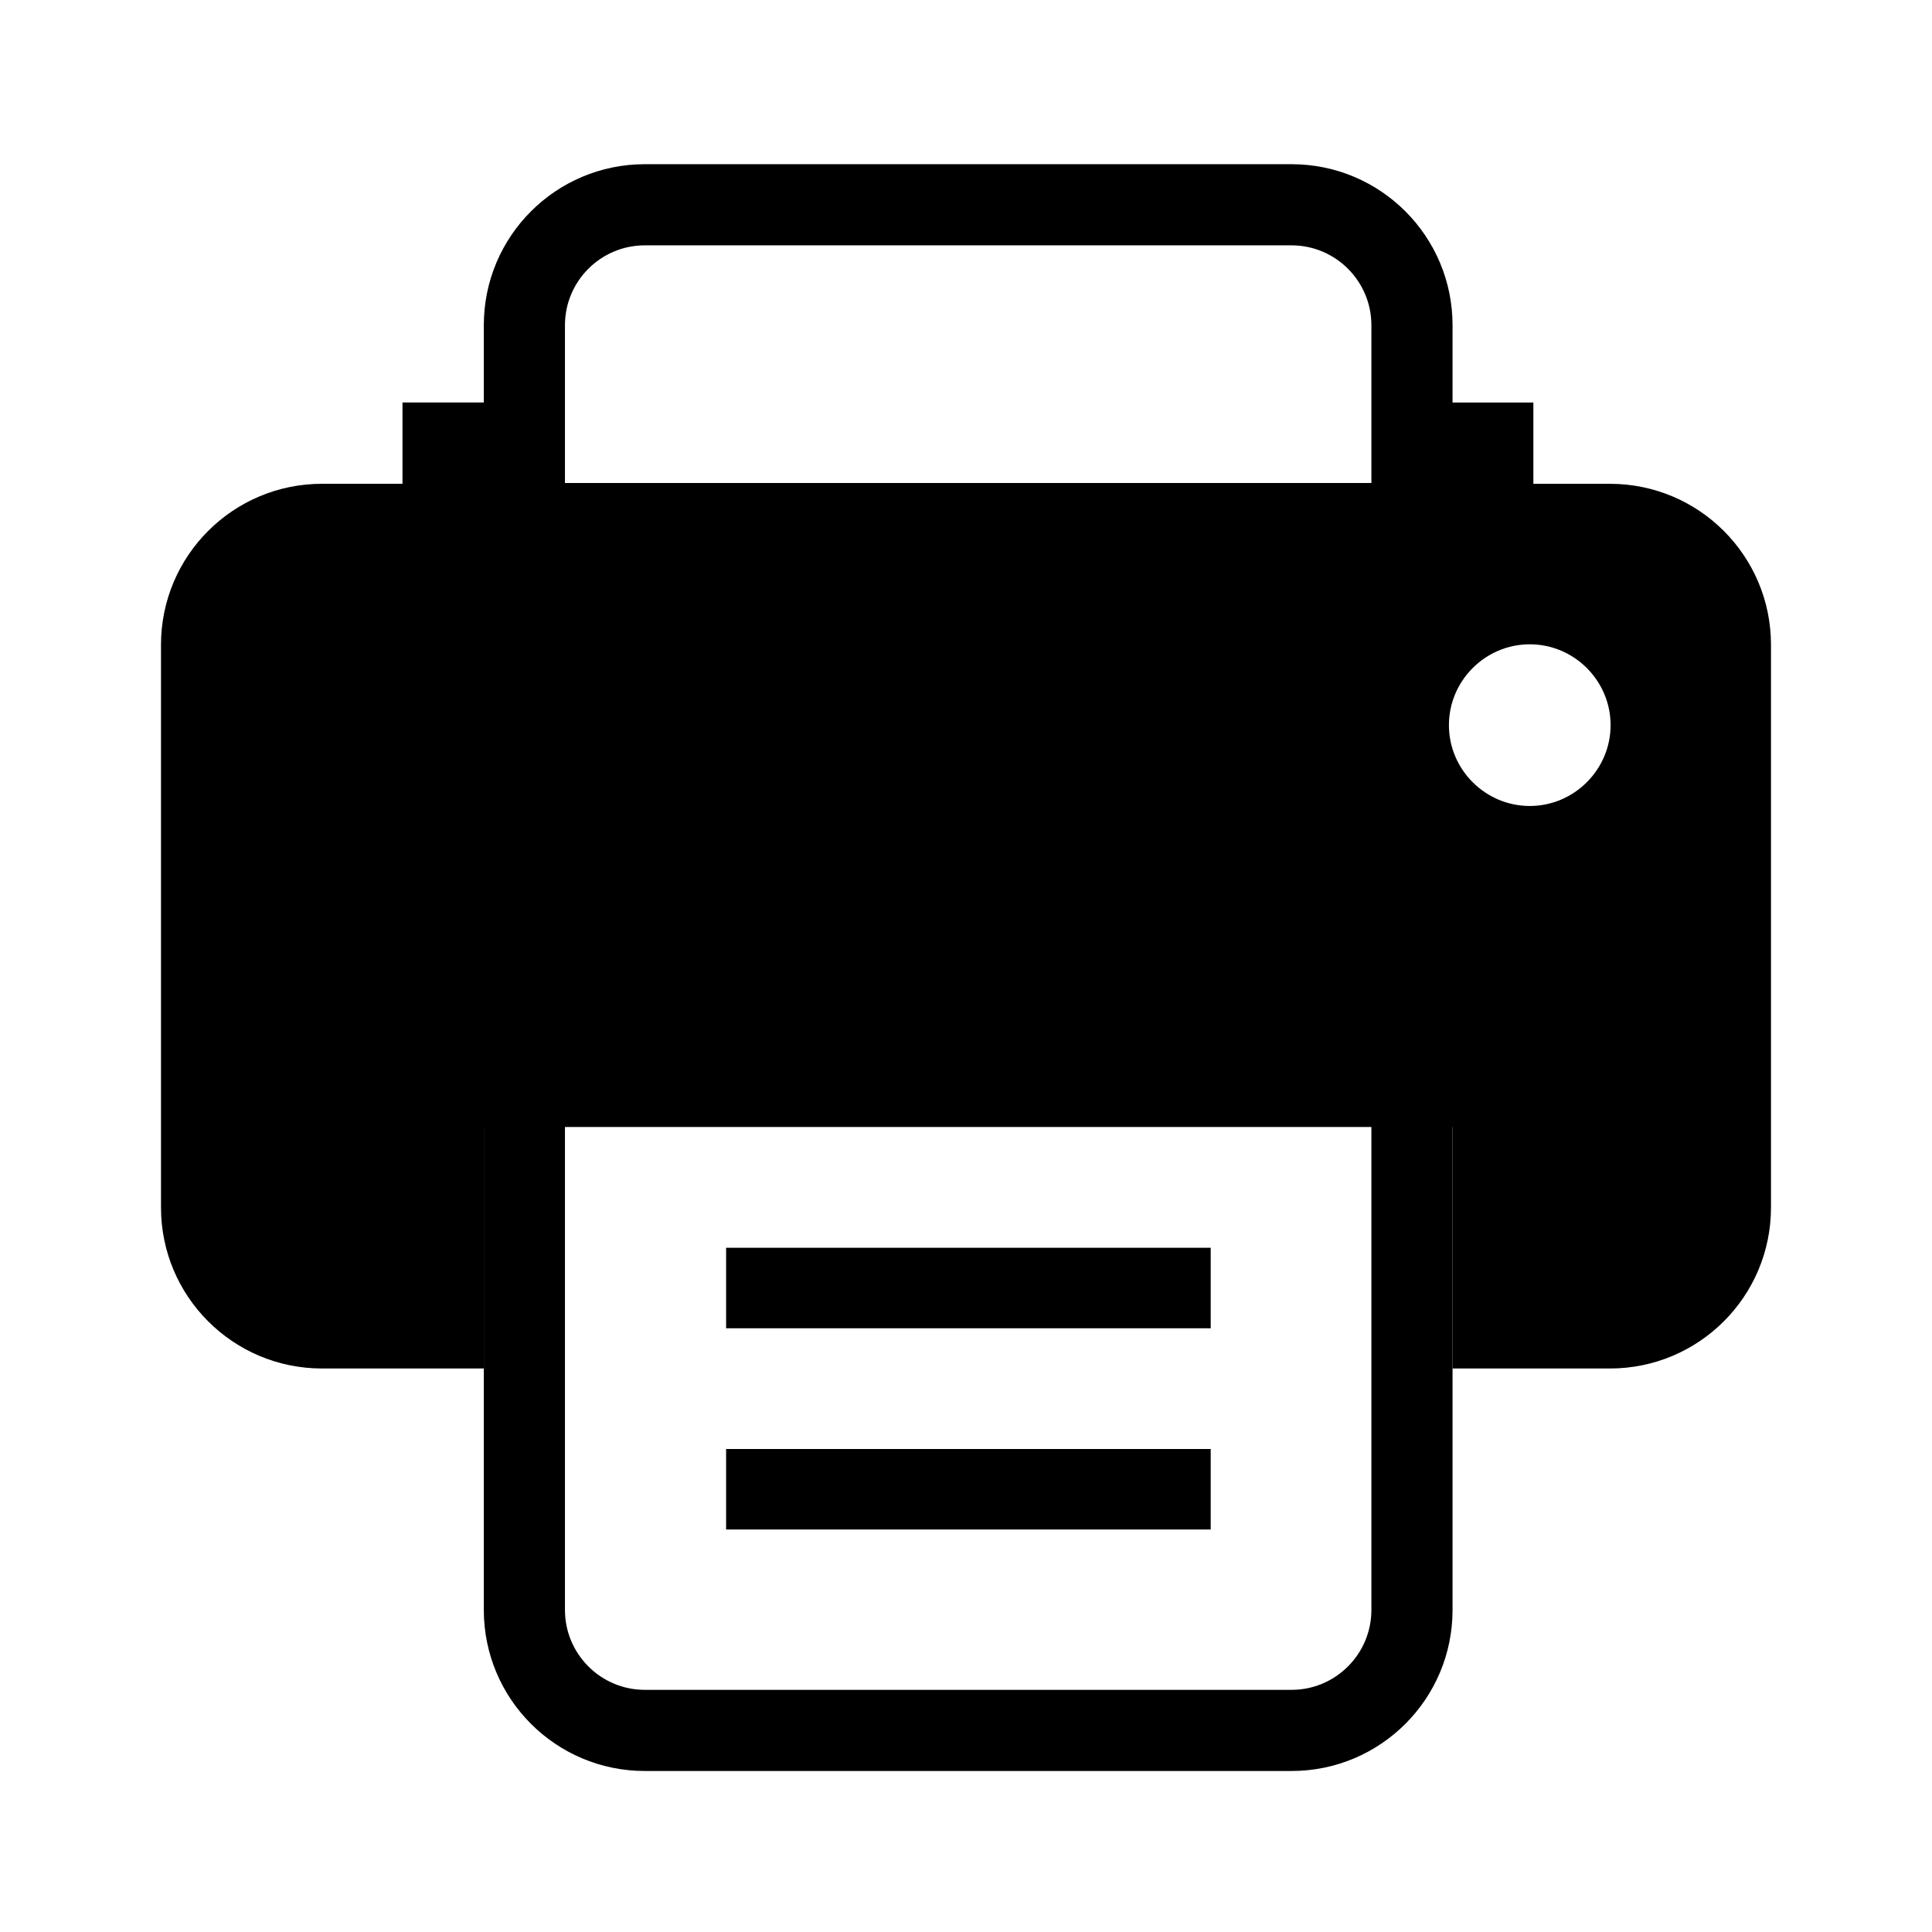 <svg xmlns="http://www.w3.org/2000/svg" width="100" height="100">
  <path d="M83.333 25.042h-3.966v-4.208h-8.201V25h-42v-4.167h-8.333v4.208h-4.167c-4.602 0-8.333 3.731-8.333 8.333V62.5c0 4.602 3.731 8.333 8.333 8.333h8.375v-12.5h50.142v12.5h8.149c4.603 0 8.334-3.731 8.334-8.333V33.375c.001-4.602-3.73-8.333-8.333-8.333zM79.18 41.717c-2.3 0-4.184-1.884-4.184-4.184s1.884-4.184 4.184-4.184 4.184 1.884 4.184 4.184-1.885 4.184-4.184 4.184z"/>
  <path d="M62.667 79.167H37.583V75h25.083v4.167zm0-14.583H37.583v4.167h25.083v-4.167z"/>
  <path d="M70.983 54.167v29.165c0 2.279-1.854 4.134-4.133 4.134H33.375c-2.279 0-4.133-1.854-4.133-4.134V54.167h-4.2v29.165c0 4.604 3.731 8.334 8.333 8.334h33.476c4.602 0 8.333-3.73 8.333-8.334V54.167h-4.201z"/>
  <path d="M70.983 29.167V16.833c0-2.279-1.854-4.134-4.133-4.134H33.375c-2.279 0-4.133 1.854-4.133 4.134v12.333h-4.2V16.833c0-4.604 3.731-8.334 8.333-8.334h33.476c4.602 0 8.333 3.73 8.333 8.334v12.333h-4.201z"/>
</svg>
